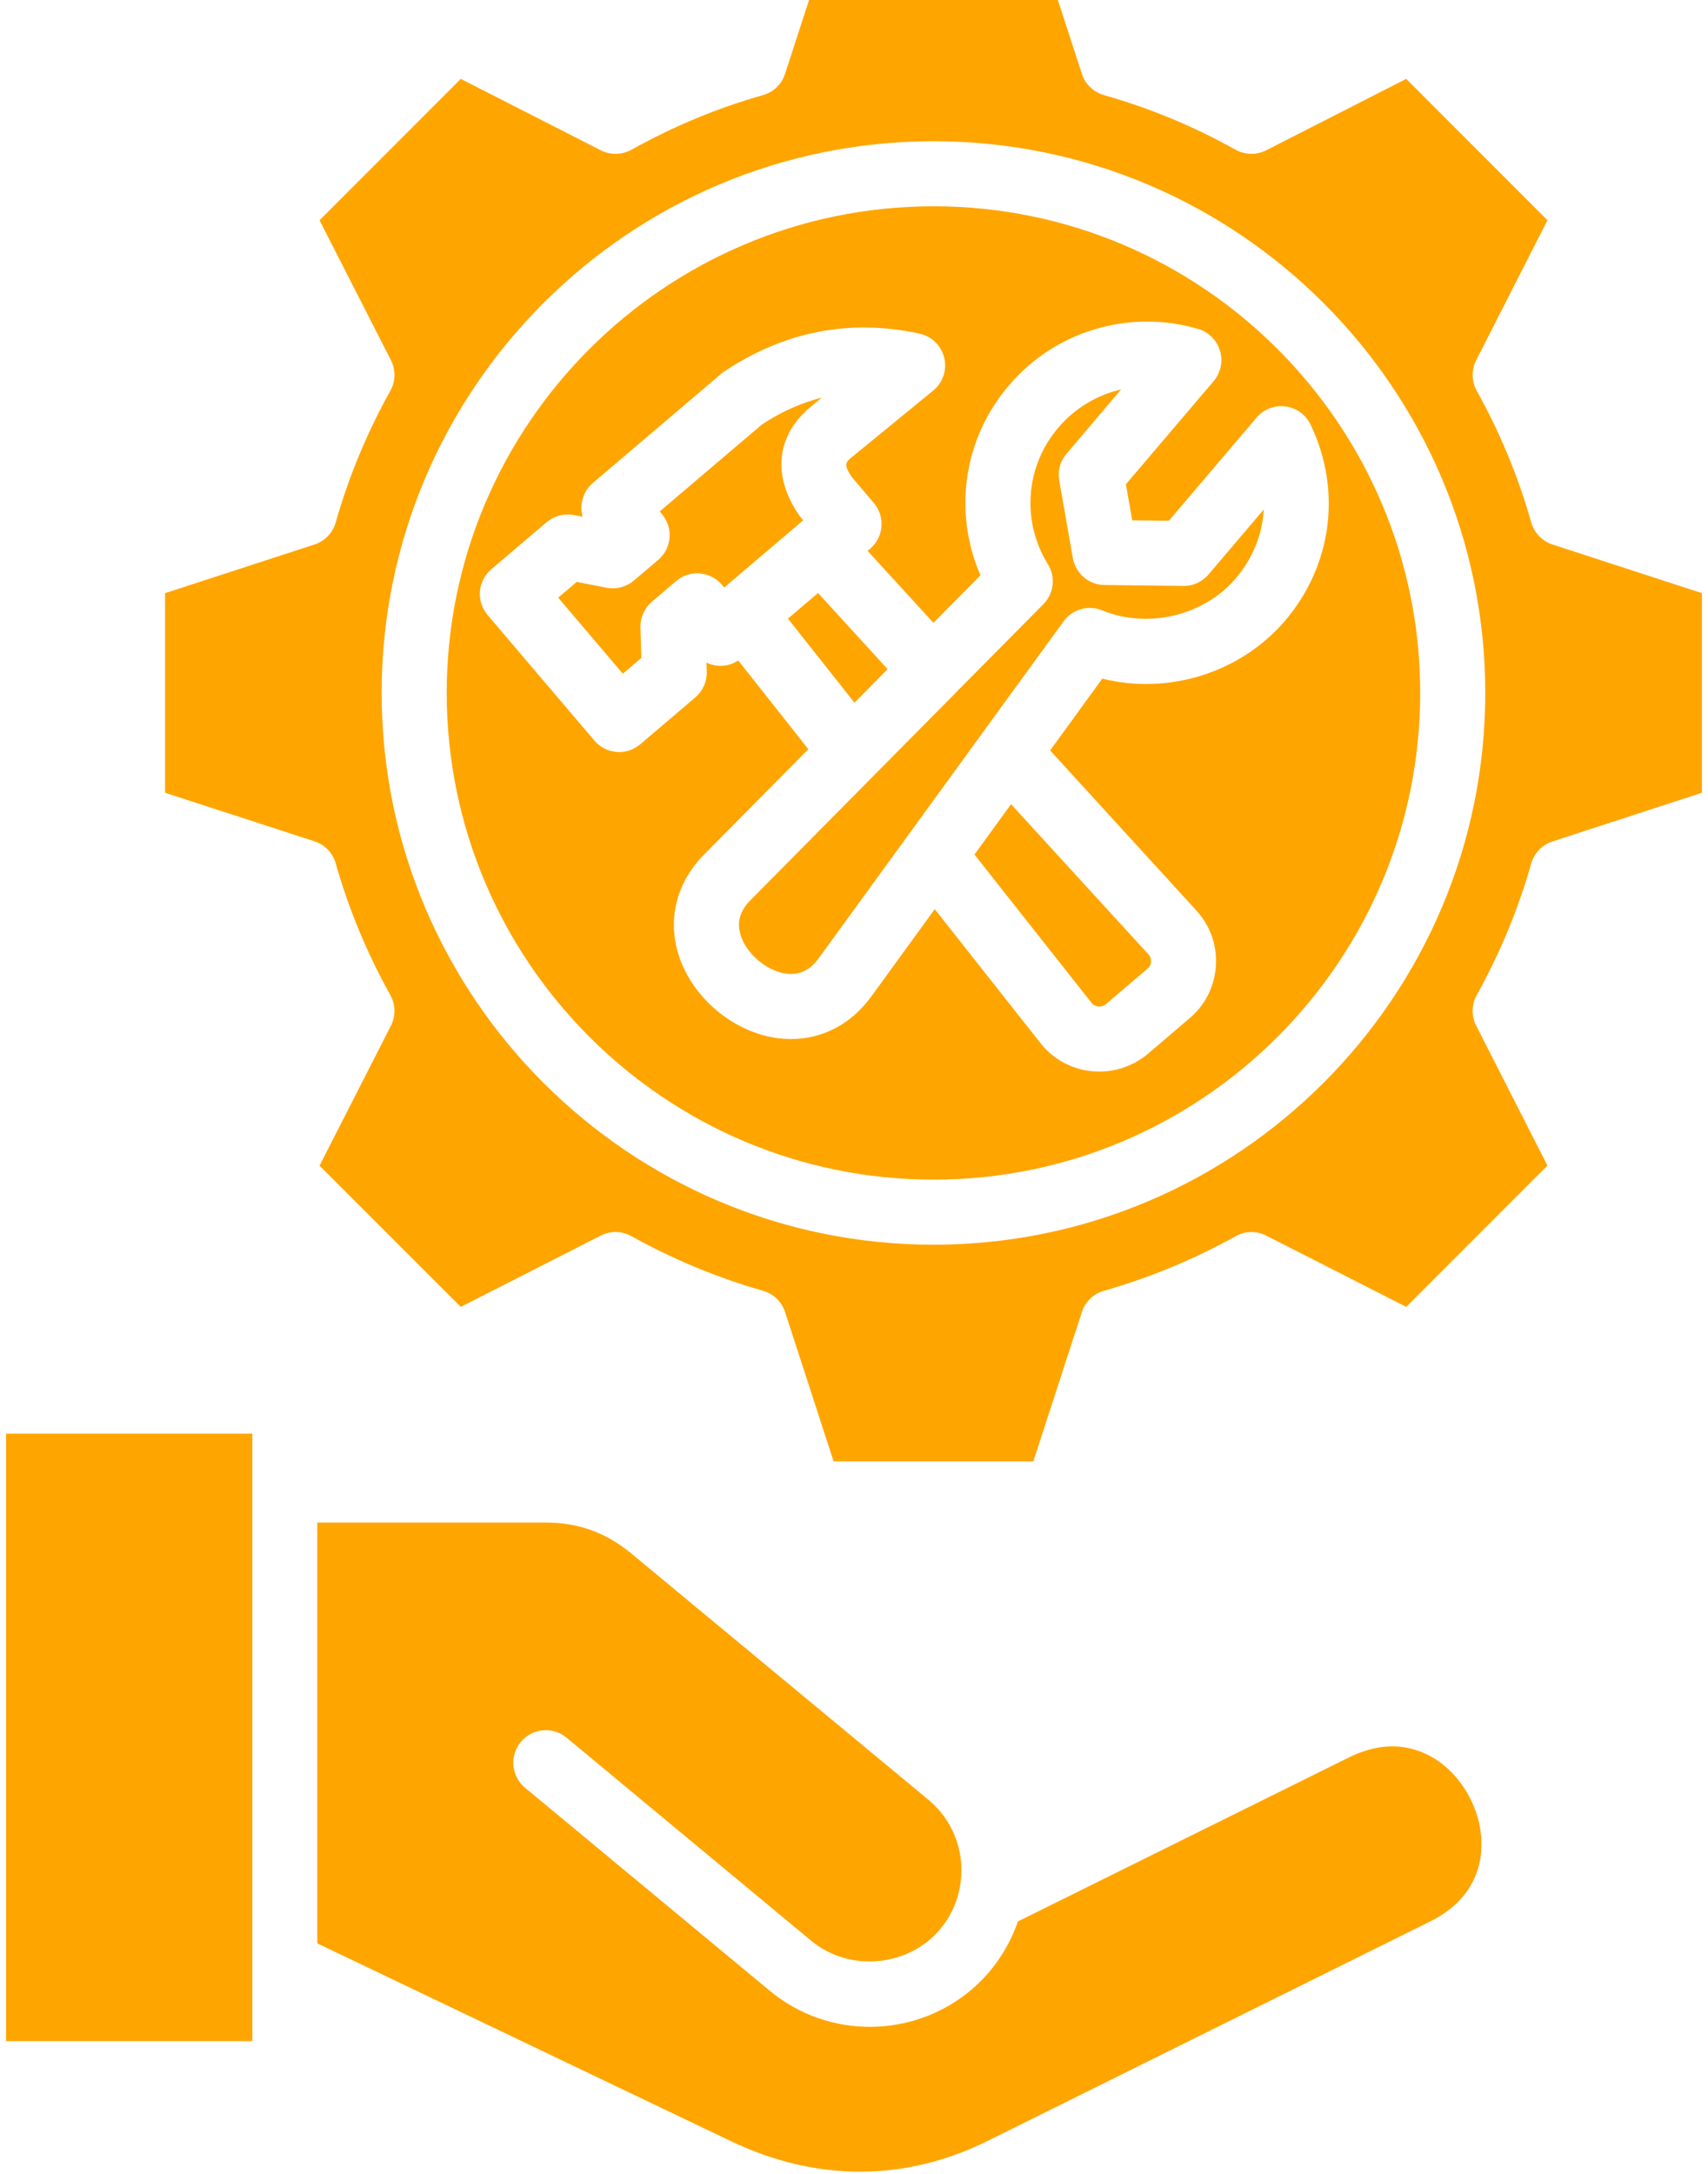 <svg width="22" height="28" viewBox="0 0 22 28" fill="none" xmlns="http://www.w3.org/2000/svg">
<path d="M19.996 7.013C19.864 6.97 19.762 6.863 19.723 6.729C19.556 6.139 19.32 5.569 19.021 5.033C18.954 4.912 18.951 4.764 19.014 4.64L19.932 2.837L18.113 1.016L16.309 1.936C16.184 1.999 16.036 1.996 15.914 1.928C15.377 1.628 14.807 1.391 14.219 1.225C14.085 1.187 13.978 1.084 13.935 0.951L13.31 -0.972H10.737L10.112 0.951C10.069 1.084 9.963 1.187 9.828 1.225C9.244 1.39 8.674 1.627 8.133 1.929C8.011 1.996 7.863 1.999 7.738 1.936L5.935 1.016L4.116 2.837L5.035 4.639C5.099 4.764 5.096 4.911 5.028 5.033C4.727 5.573 4.491 6.143 4.324 6.729C4.286 6.863 4.184 6.97 4.052 7.013L2.126 7.64V10.211L4.05 10.836C4.184 10.879 4.286 10.986 4.324 11.12C4.49 11.706 4.727 12.277 5.028 12.817C5.096 12.94 5.099 13.087 5.035 13.212L4.116 15.014L5.935 16.833L7.739 15.914C7.863 15.851 8.011 15.854 8.133 15.922C8.668 16.22 9.239 16.457 9.829 16.626C9.963 16.664 10.069 16.767 10.112 16.899L10.737 18.822H13.31L13.935 16.9C13.979 16.767 14.084 16.664 14.218 16.626C14.811 16.456 15.383 16.22 15.917 15.922C16.038 15.854 16.186 15.851 16.31 15.915L18.113 16.833L19.932 15.013L19.014 13.211C18.951 13.087 18.954 12.939 19.021 12.818C19.321 12.276 19.558 11.706 19.723 11.122C19.762 10.987 19.864 10.881 19.996 10.838L21.922 10.211V7.64L19.996 7.013ZM12.025 16.032C8.105 16.032 4.916 12.844 4.916 8.925C4.916 5.007 8.105 1.819 12.025 1.819C15.943 1.819 19.131 5.007 19.131 8.925C19.131 12.844 15.943 16.032 12.025 16.032ZM12.025 2.657C8.567 2.657 5.754 5.469 5.754 8.925C5.754 12.382 8.567 15.194 12.025 15.194C15.481 15.194 18.293 12.382 18.293 8.925C18.293 5.469 15.481 2.657 12.025 2.657ZM16.557 5.235C16.698 5.253 16.82 5.341 16.881 5.469C17.285 6.312 17.16 7.279 16.555 7.992C15.978 8.669 15.048 8.953 14.198 8.741L13.526 9.666L15.424 11.743C15.428 11.747 15.431 11.751 15.434 11.755C15.6 11.95 15.681 12.2 15.66 12.457C15.639 12.714 15.521 12.947 15.325 13.113L14.785 13.574C14.603 13.727 14.381 13.802 14.16 13.802C13.886 13.803 13.615 13.687 13.425 13.464C13.422 13.46 13.418 13.456 13.415 13.452L12.04 11.71L11.223 12.835C10.965 13.189 10.596 13.383 10.19 13.383C10.122 13.383 10.053 13.377 9.983 13.367C9.43 13.28 8.921 12.847 8.746 12.315C8.592 11.847 8.71 11.37 9.07 11.006L10.412 9.65L9.509 8.507C9.431 8.559 9.339 8.583 9.246 8.575C9.195 8.571 9.146 8.557 9.1 8.535L9.104 8.651C9.107 8.778 9.053 8.899 8.957 8.982L8.246 9.587C8.17 9.651 8.074 9.687 7.975 9.687C7.963 9.687 7.953 9.686 7.941 9.685C7.831 9.677 7.728 9.624 7.656 9.539L6.281 7.922C6.209 7.837 6.173 7.727 6.182 7.617C6.191 7.506 6.244 7.403 6.329 7.332L7.041 6.726C7.137 6.644 7.267 6.61 7.392 6.634L7.505 6.656C7.491 6.608 7.485 6.557 7.49 6.506C7.499 6.396 7.551 6.293 7.636 6.221L9.29 4.814C9.302 4.804 9.315 4.794 9.329 4.785C10.104 4.267 10.95 4.103 11.844 4.297C12.001 4.331 12.124 4.452 12.162 4.608C12.2 4.764 12.145 4.928 12.021 5.03L10.975 5.886C10.896 5.951 10.861 5.98 10.97 6.142L11.255 6.478C11.327 6.562 11.363 6.672 11.354 6.783C11.345 6.893 11.292 6.996 11.208 7.068L11.175 7.095L12.023 8.022L12.629 7.41C12.276 6.6 12.407 5.652 12.995 4.965C13.59 4.263 14.547 3.977 15.432 4.236C15.568 4.276 15.674 4.383 15.715 4.519C15.755 4.654 15.724 4.801 15.632 4.91L14.502 6.238L14.584 6.702L15.056 6.707L16.185 5.379C16.276 5.271 16.417 5.217 16.557 5.235ZM13.023 10.358L14.8 12.301C14.825 12.334 14.827 12.371 14.825 12.39C14.824 12.409 14.816 12.447 14.782 12.475L14.243 12.935C14.191 12.979 14.111 12.974 14.066 12.925L12.552 11.007L13.023 10.358ZM11.006 9.051L10.149 7.968L10.537 7.638L11.433 8.619L11.006 9.051ZM10.29 6.749L9.329 7.567L9.299 7.533C9.228 7.448 9.125 7.395 9.014 7.386C8.902 7.376 8.793 7.412 8.708 7.485L8.396 7.751C8.3 7.833 8.246 7.955 8.249 8.082L8.261 8.474L8.022 8.677L7.19 7.698L7.429 7.495L7.813 7.57C7.938 7.594 8.067 7.561 8.164 7.478L8.478 7.212C8.563 7.14 8.615 7.037 8.624 6.927C8.633 6.816 8.598 6.706 8.526 6.622L8.497 6.588L9.814 5.468C10.066 5.302 10.323 5.187 10.587 5.121L10.442 5.24C9.999 5.607 9.943 6.128 10.292 6.634C10.299 6.646 10.308 6.656 10.317 6.667L10.346 6.701L10.298 6.742L10.29 6.749ZM15.566 7.4L16.278 6.562C16.261 6.879 16.14 7.187 15.917 7.45C15.507 7.931 14.784 8.104 14.199 7.862C14.02 7.788 13.814 7.846 13.7 8.003L12.645 9.453L12.644 9.455L11.684 10.776L10.545 12.343C10.429 12.502 10.288 12.566 10.113 12.539C9.87 12.5 9.619 12.287 9.542 12.053C9.487 11.885 9.527 11.736 9.666 11.595L11.267 9.977L12.294 8.94L12.325 8.907L13.44 7.782C13.575 7.645 13.6 7.432 13.498 7.268C13.154 6.711 13.208 6.004 13.632 5.508C13.846 5.256 14.132 5.087 14.441 5.016L13.737 5.845C13.655 5.94 13.621 6.066 13.643 6.189L13.819 7.189C13.855 7.388 14.026 7.533 14.227 7.535L15.242 7.547C15.367 7.549 15.486 7.494 15.566 7.4ZM0.078 18.466H3.25V26.29H0.078V18.466ZM19.08 23.829C19.062 24.109 18.933 24.495 18.419 24.75L12.724 27.574C11.658 28.103 10.513 28.104 9.413 27.578L4.087 25.031V19.611H7.027C7.451 19.611 7.802 19.738 8.131 20.009L11.959 23.182C12.303 23.469 12.455 23.92 12.352 24.361C12.351 24.366 12.35 24.37 12.349 24.375C12.309 24.544 12.227 24.707 12.114 24.844C11.706 25.335 10.945 25.406 10.452 25L7.298 22.382C7.12 22.234 6.856 22.259 6.708 22.437C6.56 22.615 6.585 22.879 6.763 23.027L9.918 25.644C10.294 25.955 10.75 26.106 11.203 26.106C11.784 26.106 12.361 25.858 12.76 25.377C12.914 25.189 13.034 24.975 13.112 24.748L17.373 22.637C17.886 22.383 18.271 22.514 18.505 22.669C18.877 22.917 19.108 23.383 19.08 23.829Z" fill="#FFA500"/>
</svg>
